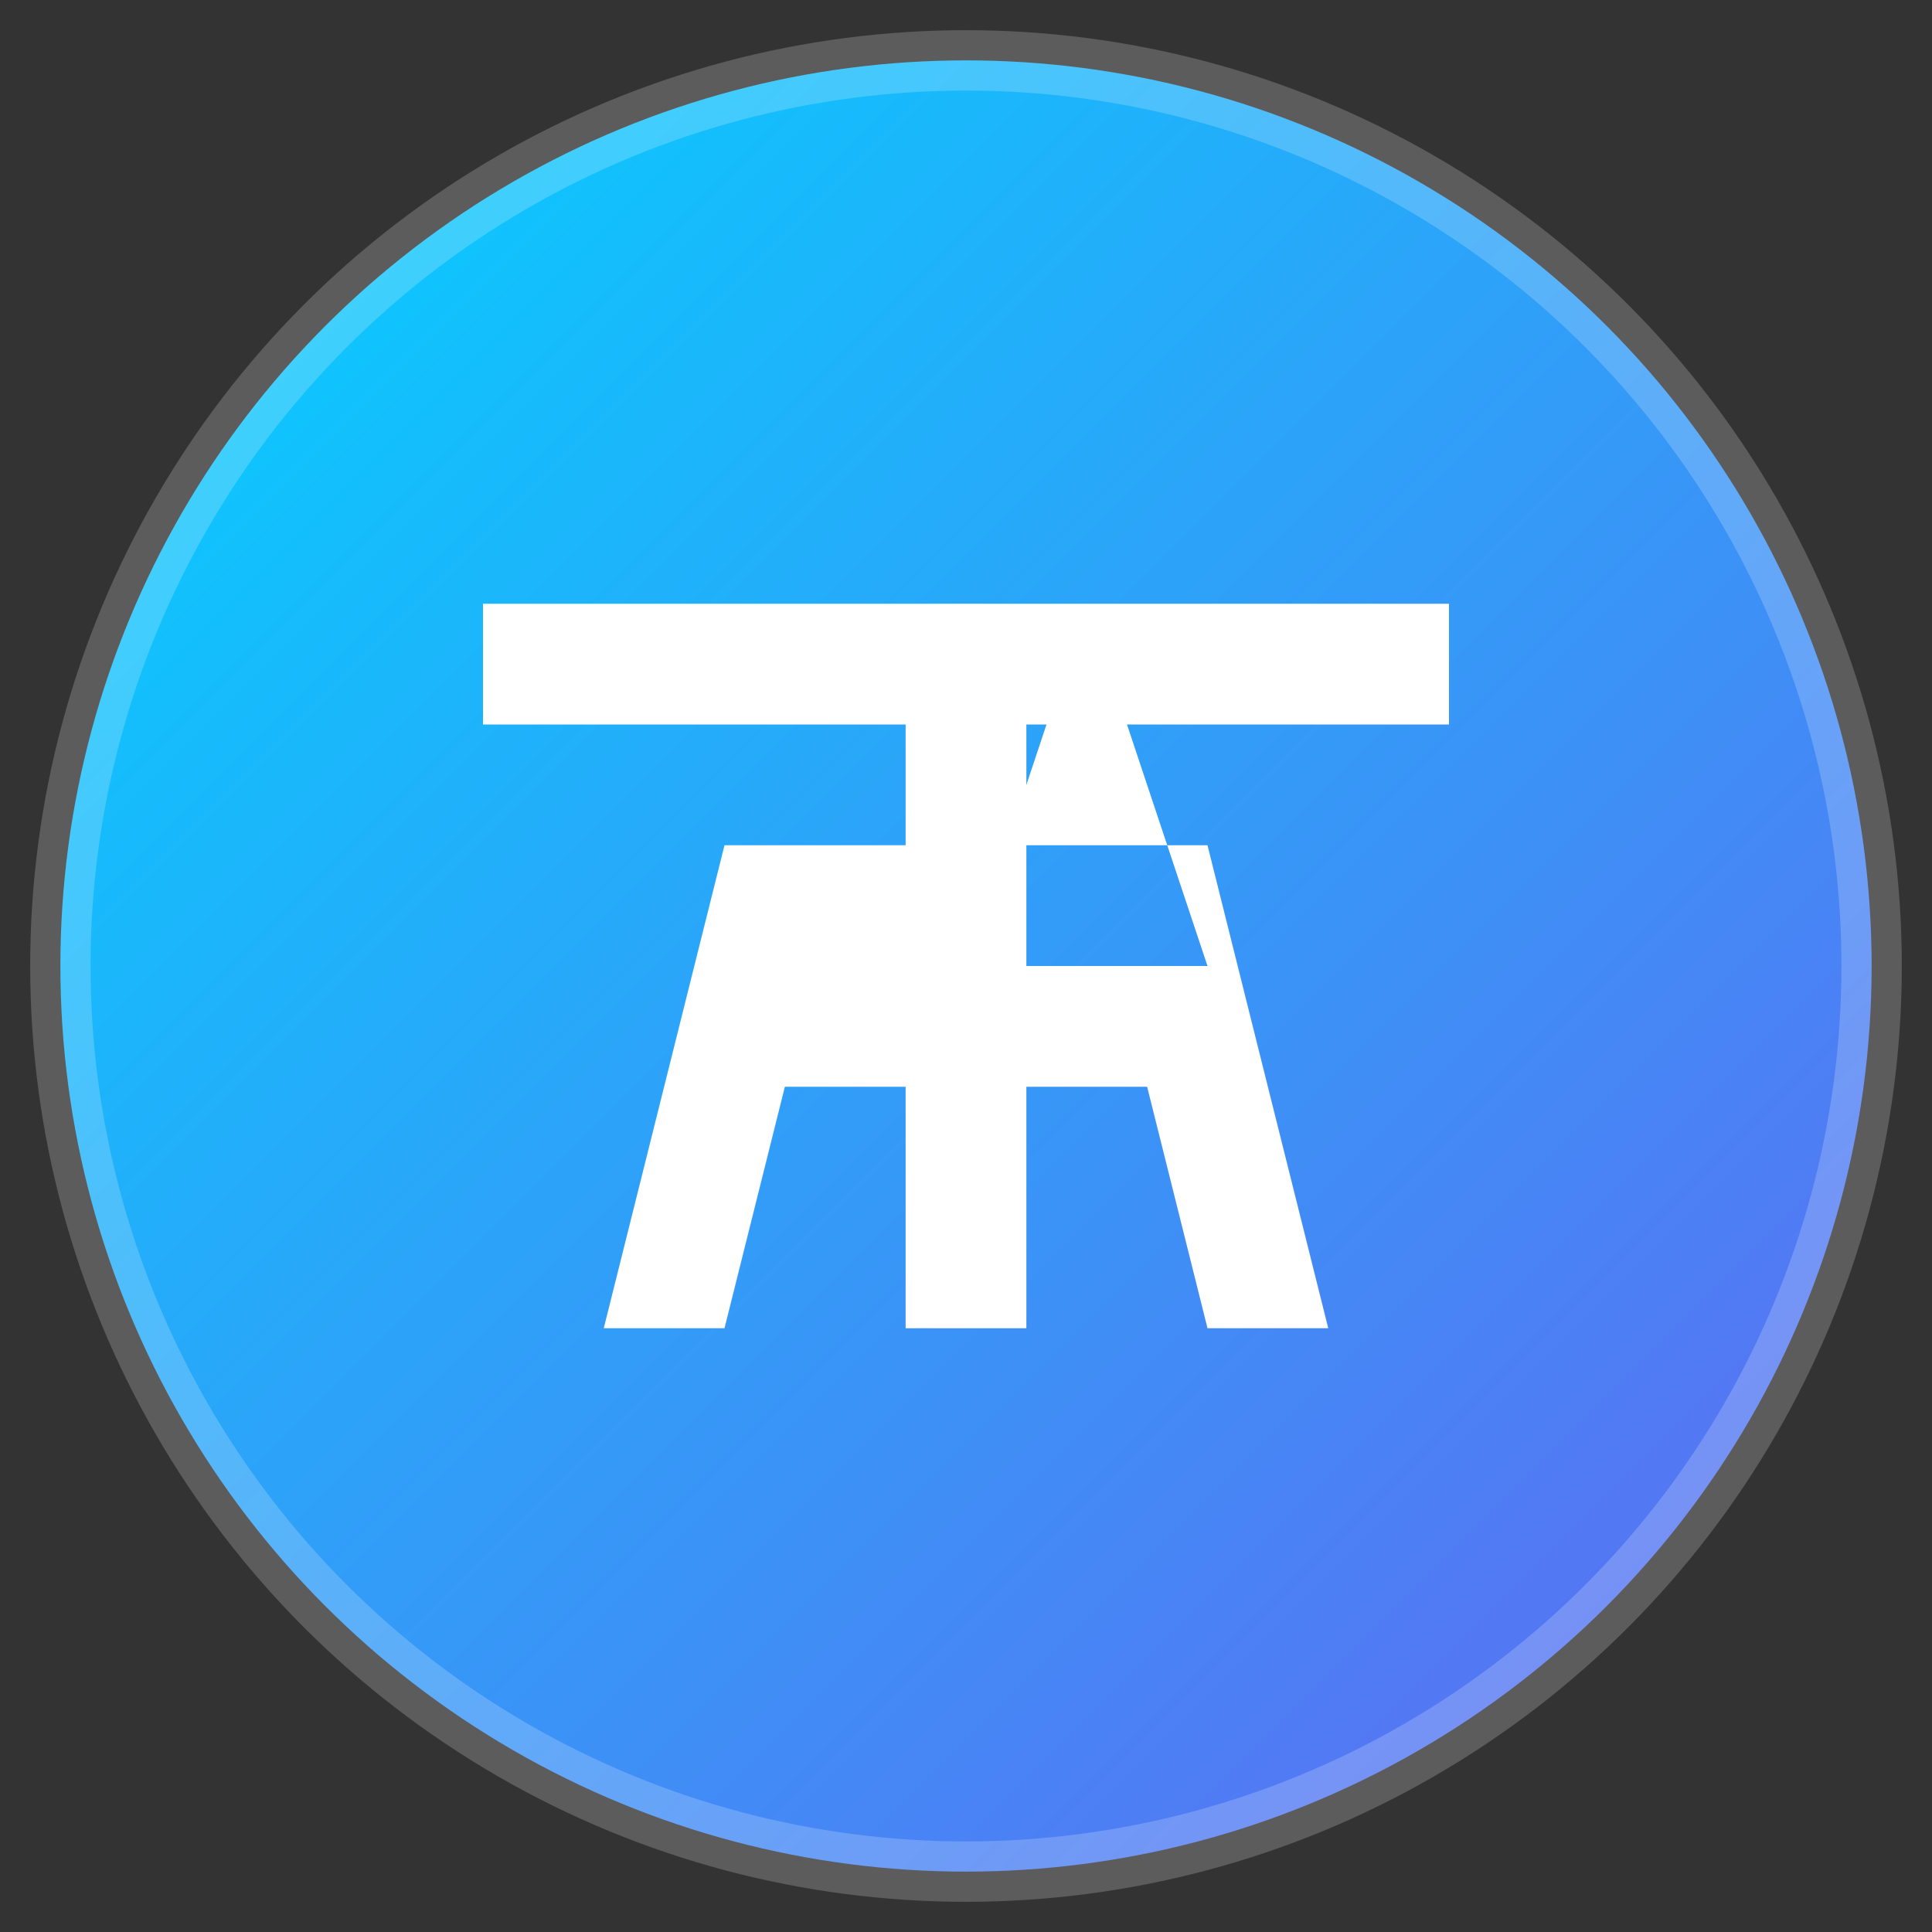 <svg width="32" height="32" viewBox="0 0 32 32" fill="none" xmlns="http://www.w3.org/2000/svg">
  <rect x="0" y="0" width="32" height="32" fill="#333333" stroke="none"/>
  <!-- Background circle with gradient -->
  <defs>
    <linearGradient id="bgGradient" x1="0%" y1="0%" x2="100%" y2="100%">
      <stop offset="0%" style="stop-color:#00d4ff;stop-opacity:1" />
      <stop offset="100%" style="stop-color:#6366f1;stop-opacity:1" />
    </linearGradient>
  </defs>
  
  <!-- Background circle -->
  <circle cx="16" cy="16" r="15" fill="url(#bgGradient)" stroke="rgba(255,255,255,0.2)" stroke-width="1"/>
  
  <!-- Letter T -->
  <path d="M8 10h16v2h-7v10h-2V12H8v-2z" fill="white"/>
  
  <!-- Letter A -->
  <path d="M10 22l2-8h8l2 8h-2l-1-4h-6l-1 4h-2zm6-6h4l-2-6-2 6z" fill="white"/>
</svg> 